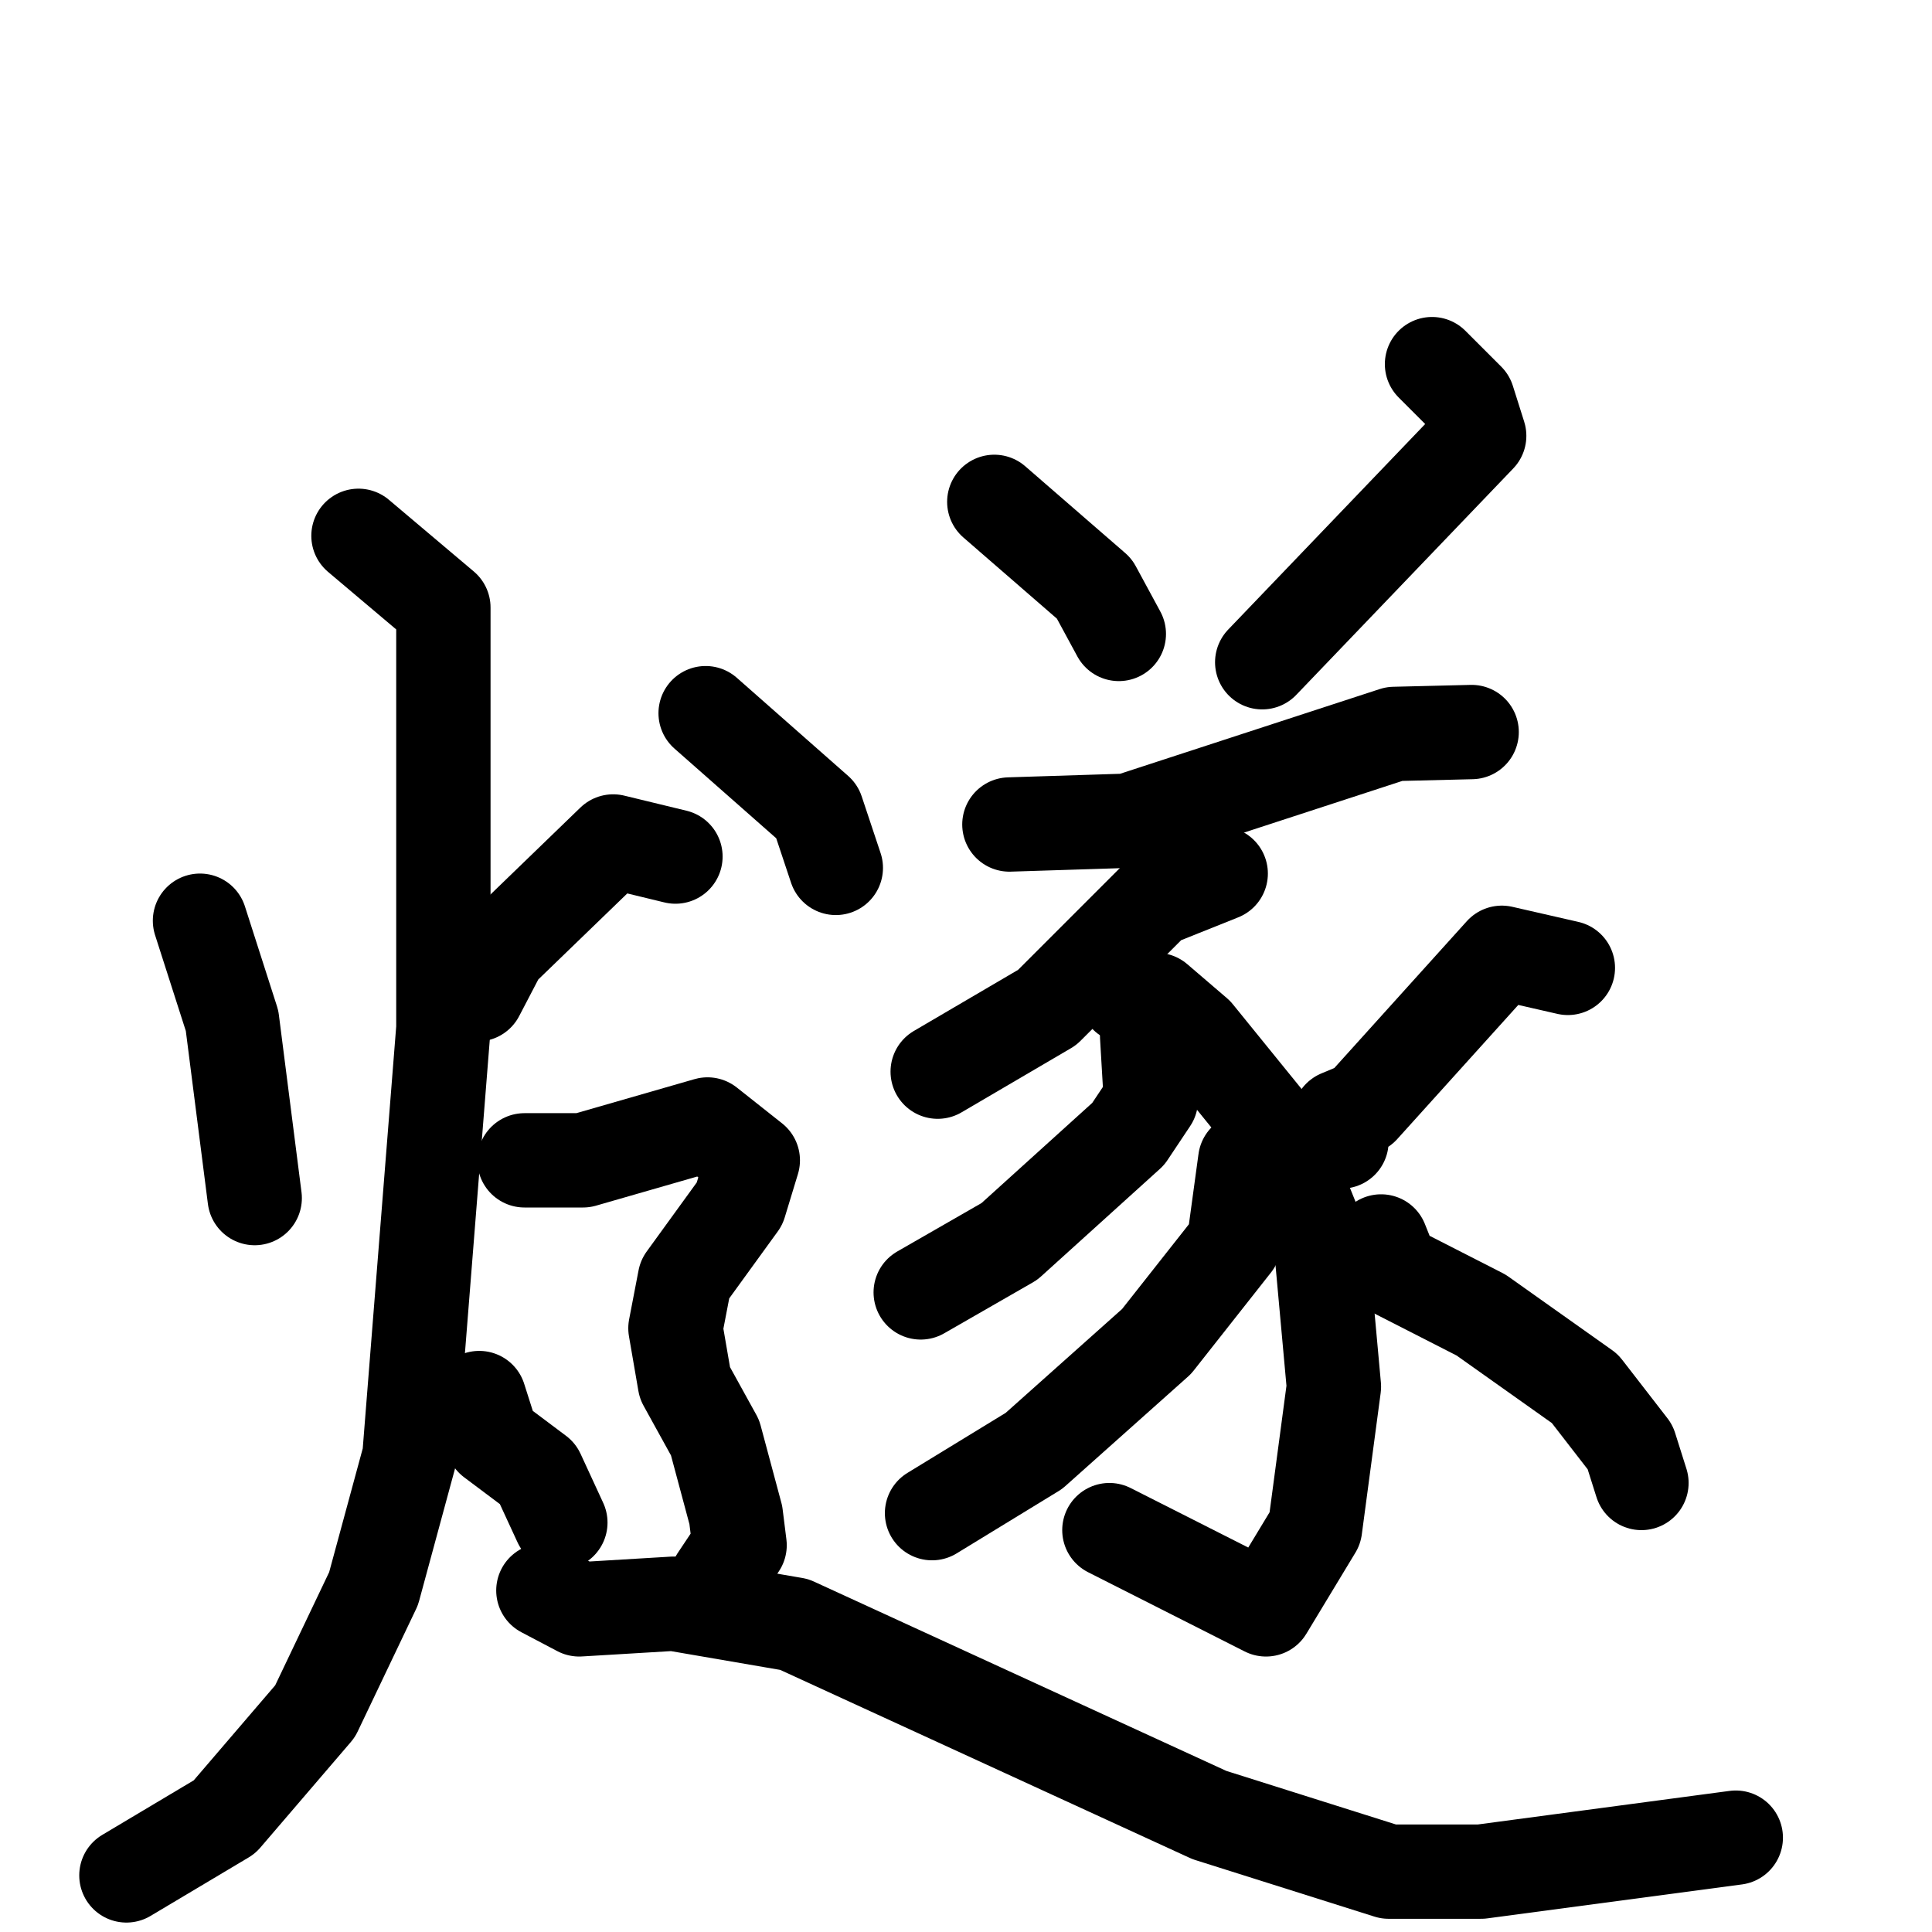 <svg xmlns="http://www.w3.org/2000/svg" viewBox="0 0 1024 1024">
  <g style="fill:none;stroke:#000000;stroke-width:50;stroke-linecap:round;stroke-linejoin:round;" transform="scale(1, 1) translate(0, 0)">
    <path d="M 106.0,488.0 L 123.0,541.0 L 135.0,635.0"/>
    <path d="M 358.0,454.0 L 325.0,446.0 L 265.0,504.0 L 253.0,527.0"/>
    <path d="M 190.0,284.0 L 235.0,322.0 L 235.0,545.0 L 217.0,772.0 L 198.0,842.0 L 167.0,907.0 L 119.0,963.0 L 67.0,994.0"/>
    <path d="M 254.0,741.0 L 261.0,763.0 L 285.0,781.0 L 297.0,807.0"/>
    <path d="M 527.0,266.0 L 580.0,312.0 L 593.0,336.0"/>
    <path d="M 759.0,193.0 L 778.0,212.0 L 784.0,231.0 L 669.0,351.0"/>
    <path d="M 535.0,437.0 L 598.0,435.0 L 739.0,389.0 L 780.0,388.0"/>
    <path d="M 647.0,463.0 L 612.0,477.0 L 555.0,534.0 L 497.0,568.0"/>
    <path d="M 597.0,528.0 L 613.0,530.0 L 634.0,548.0 L 677.0,601.0 L 700.0,658.0 L 707.0,735.0 L 697.0,810.0 L 671.0,853.0 L 588.0,811.0"/>
    <path d="M 608.0,549.0 L 610.0,583.0 L 598.0,601.0 L 535.0,658.0 L 488.0,685.0"/>
    <path d="M 660.0,615.0 L 654.0,659.0 L 613.0,711.0 L 548.0,769.0 L 494.0,802.0"/>
    <path d="M 831.0,513.0 L 796.0,505.0 L 722.0,587.0 L 710.0,592.0 L 711.0,605.0"/>
    <path d="M 732.0,658.0 L 738.0,673.0 L 785.0,697.0 L 840.0,736.0 L 864.0,767.0 L 870.0,786.0"/>
    <path d="M 374.0,378.0 L 433.0,430.0 L 443.0,460.0"/>
    <path d="M 278.0,615.0 L 309.0,615.0 L 375.0,596.0 L 399.0,615.0 L 392.0,638.0 L 363.0,678.0 L 358.0,704.0 L 363.0,733.0 L 379.0,762.0 L 390.0,803.0 L 392.0,819.0 L 380.0,837.0"/>
    <path d="M 288.0,843.0 L 307.0,853.0 L 357.0,850.0 L 421.0,861.0 L 641.0,962.0 L 736.0,992.0 L 785.0,992.0 L 920.0,974.0"/>
  </g>
</svg>
